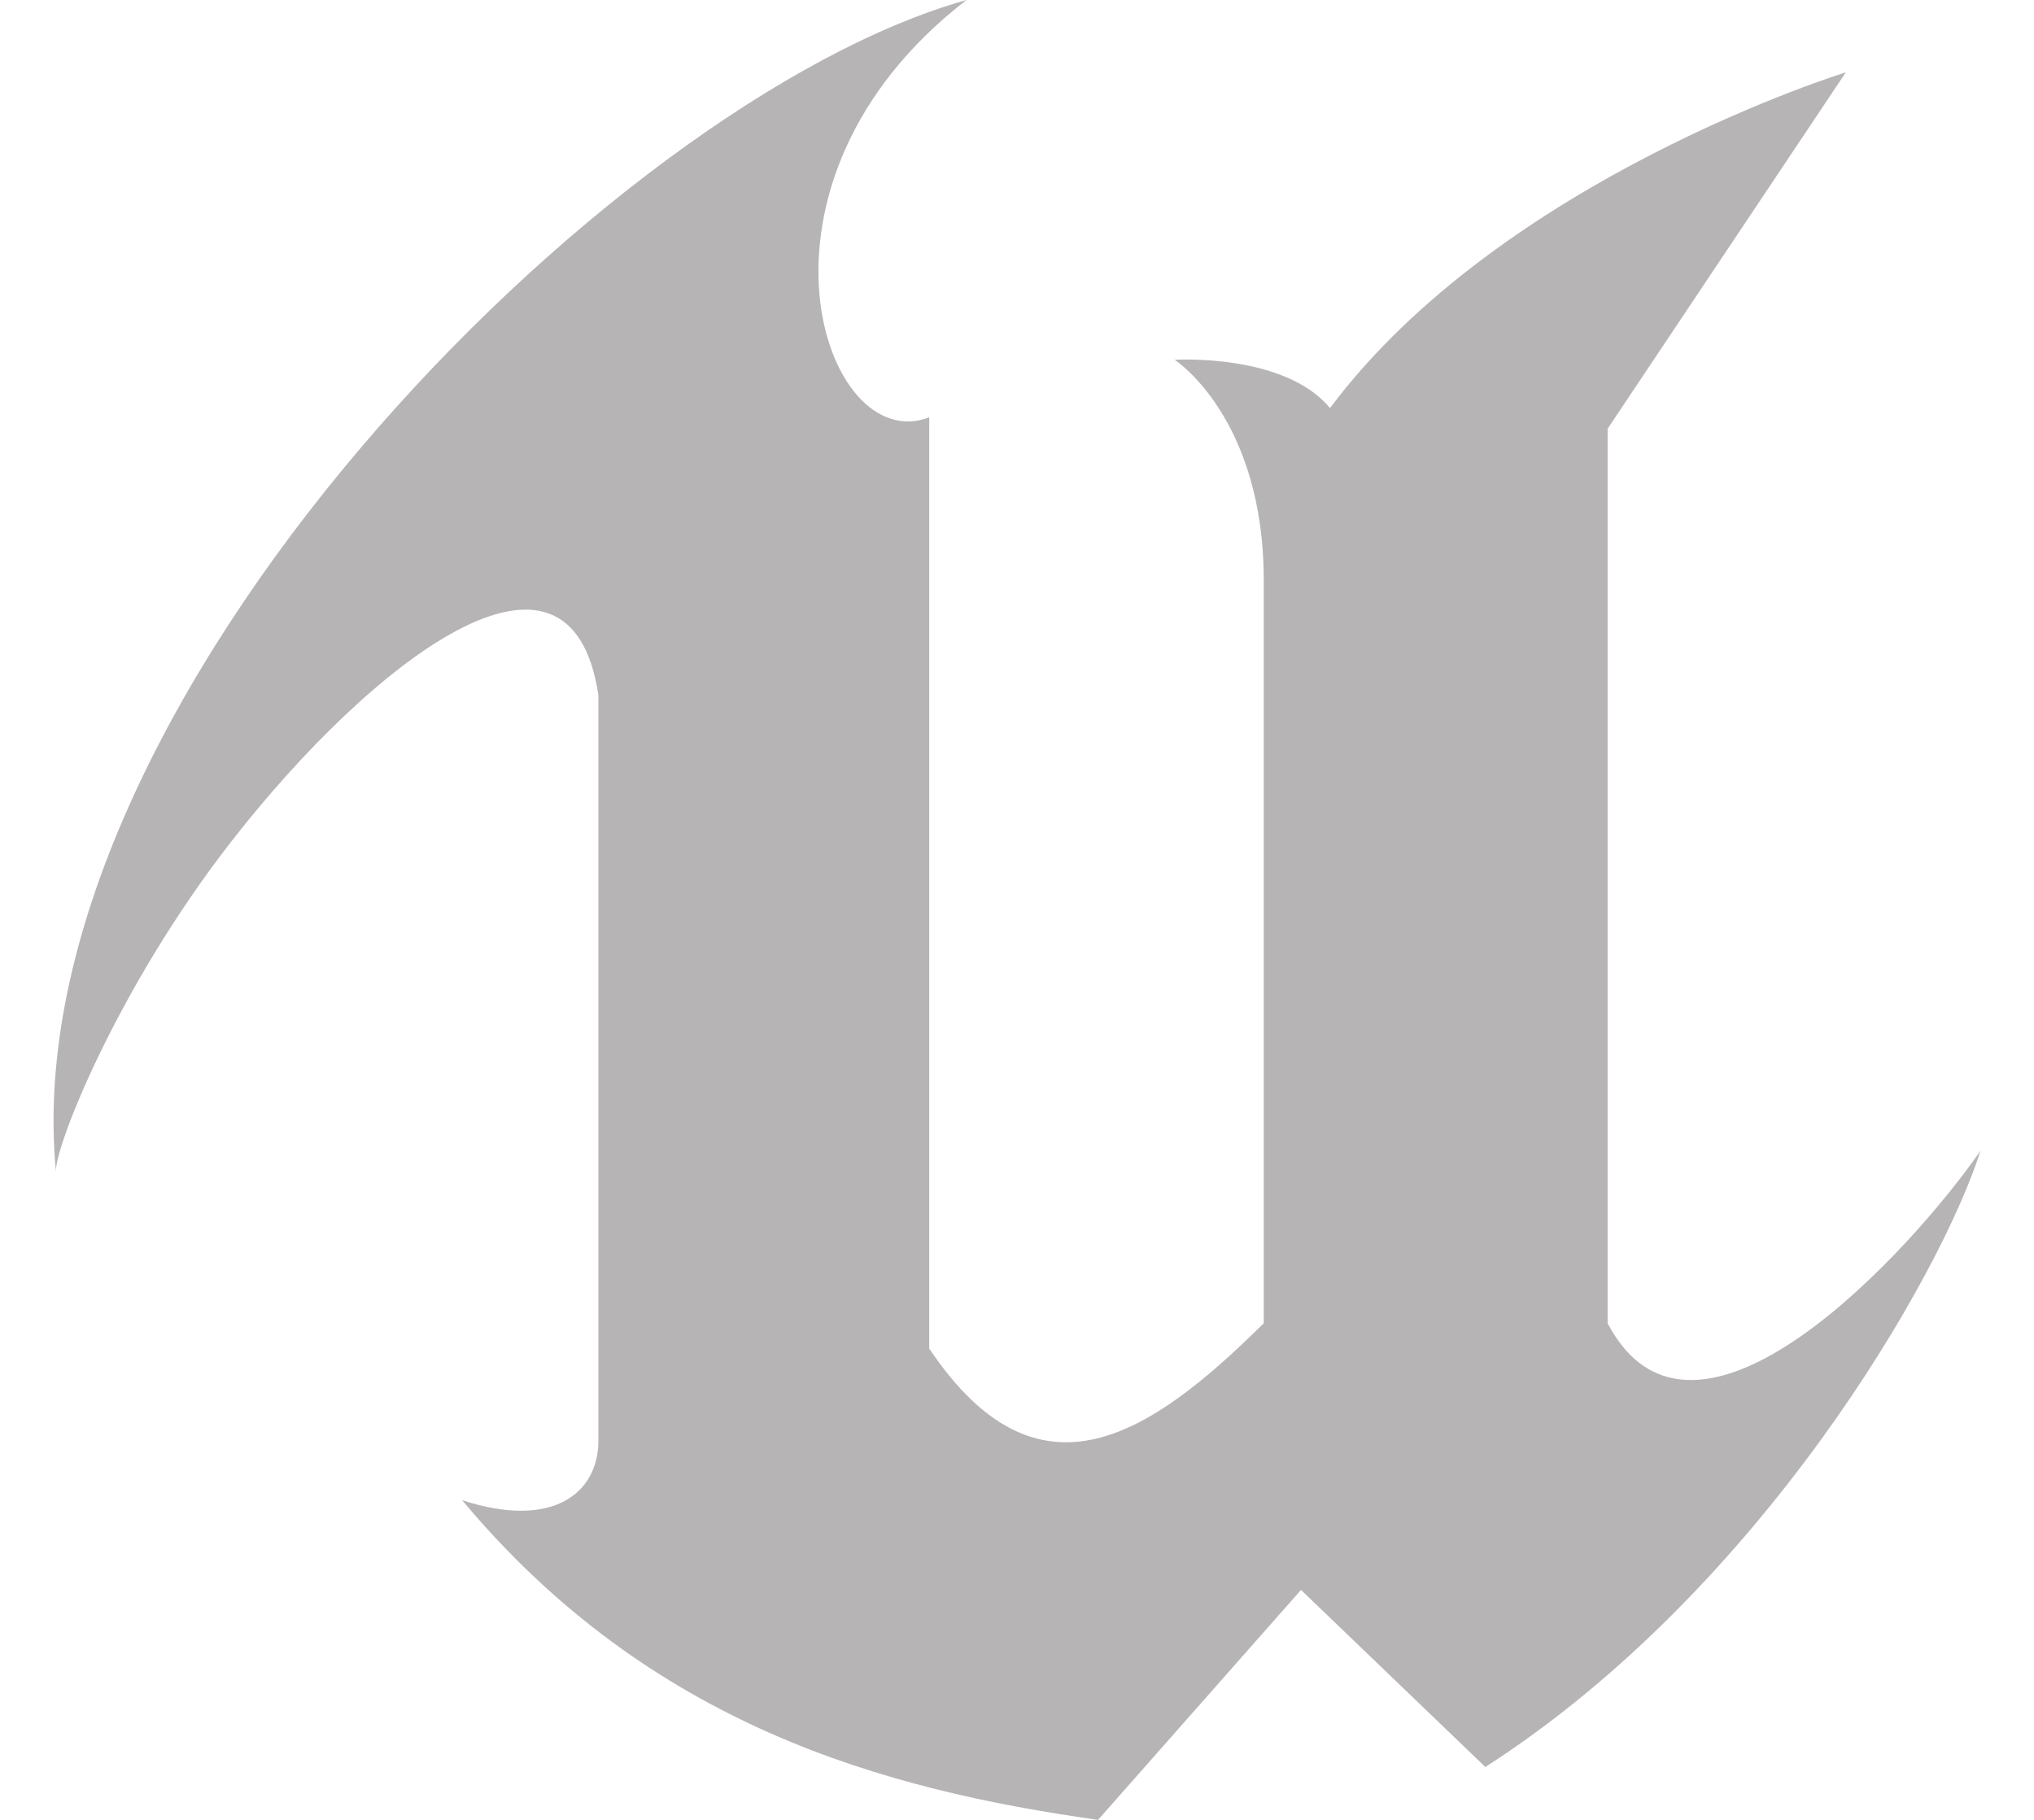 <svg width="19" height="17" viewBox="0 0 19 17" fill="none" xmlns="http://www.w3.org/2000/svg">
<path d="M11.805 12.361V5.423C11.805 3.898 10.973 3.361 10.973 3.361C10.973 3.361 11.998 3.297 12.424 3.812C14.03 1.664 17.242 0.676 17.242 0.676L15.017 4.005V12.361C15.83 13.907 17.861 11.673 18.5 10.75C18.132 11.909 16.449 14.852 13.875 16.506L12.153 14.852L10.257 17C8.255 16.718 6.077 16.119 4.317 14.014C5.168 14.291 5.59 13.945 5.59 13.456V6.495C5.328 4.738 3.469 6.185 2.169 7.85C1.086 9.236 0.5 10.744 0.523 10.948C0.1 6.596 5.68 0.937 9.028 0C6.813 1.707 7.693 4.285 8.68 3.898V12.597C9.702 14.121 10.752 13.402 11.805 12.361Z" fill="#B6B4B4"/>
</svg>
